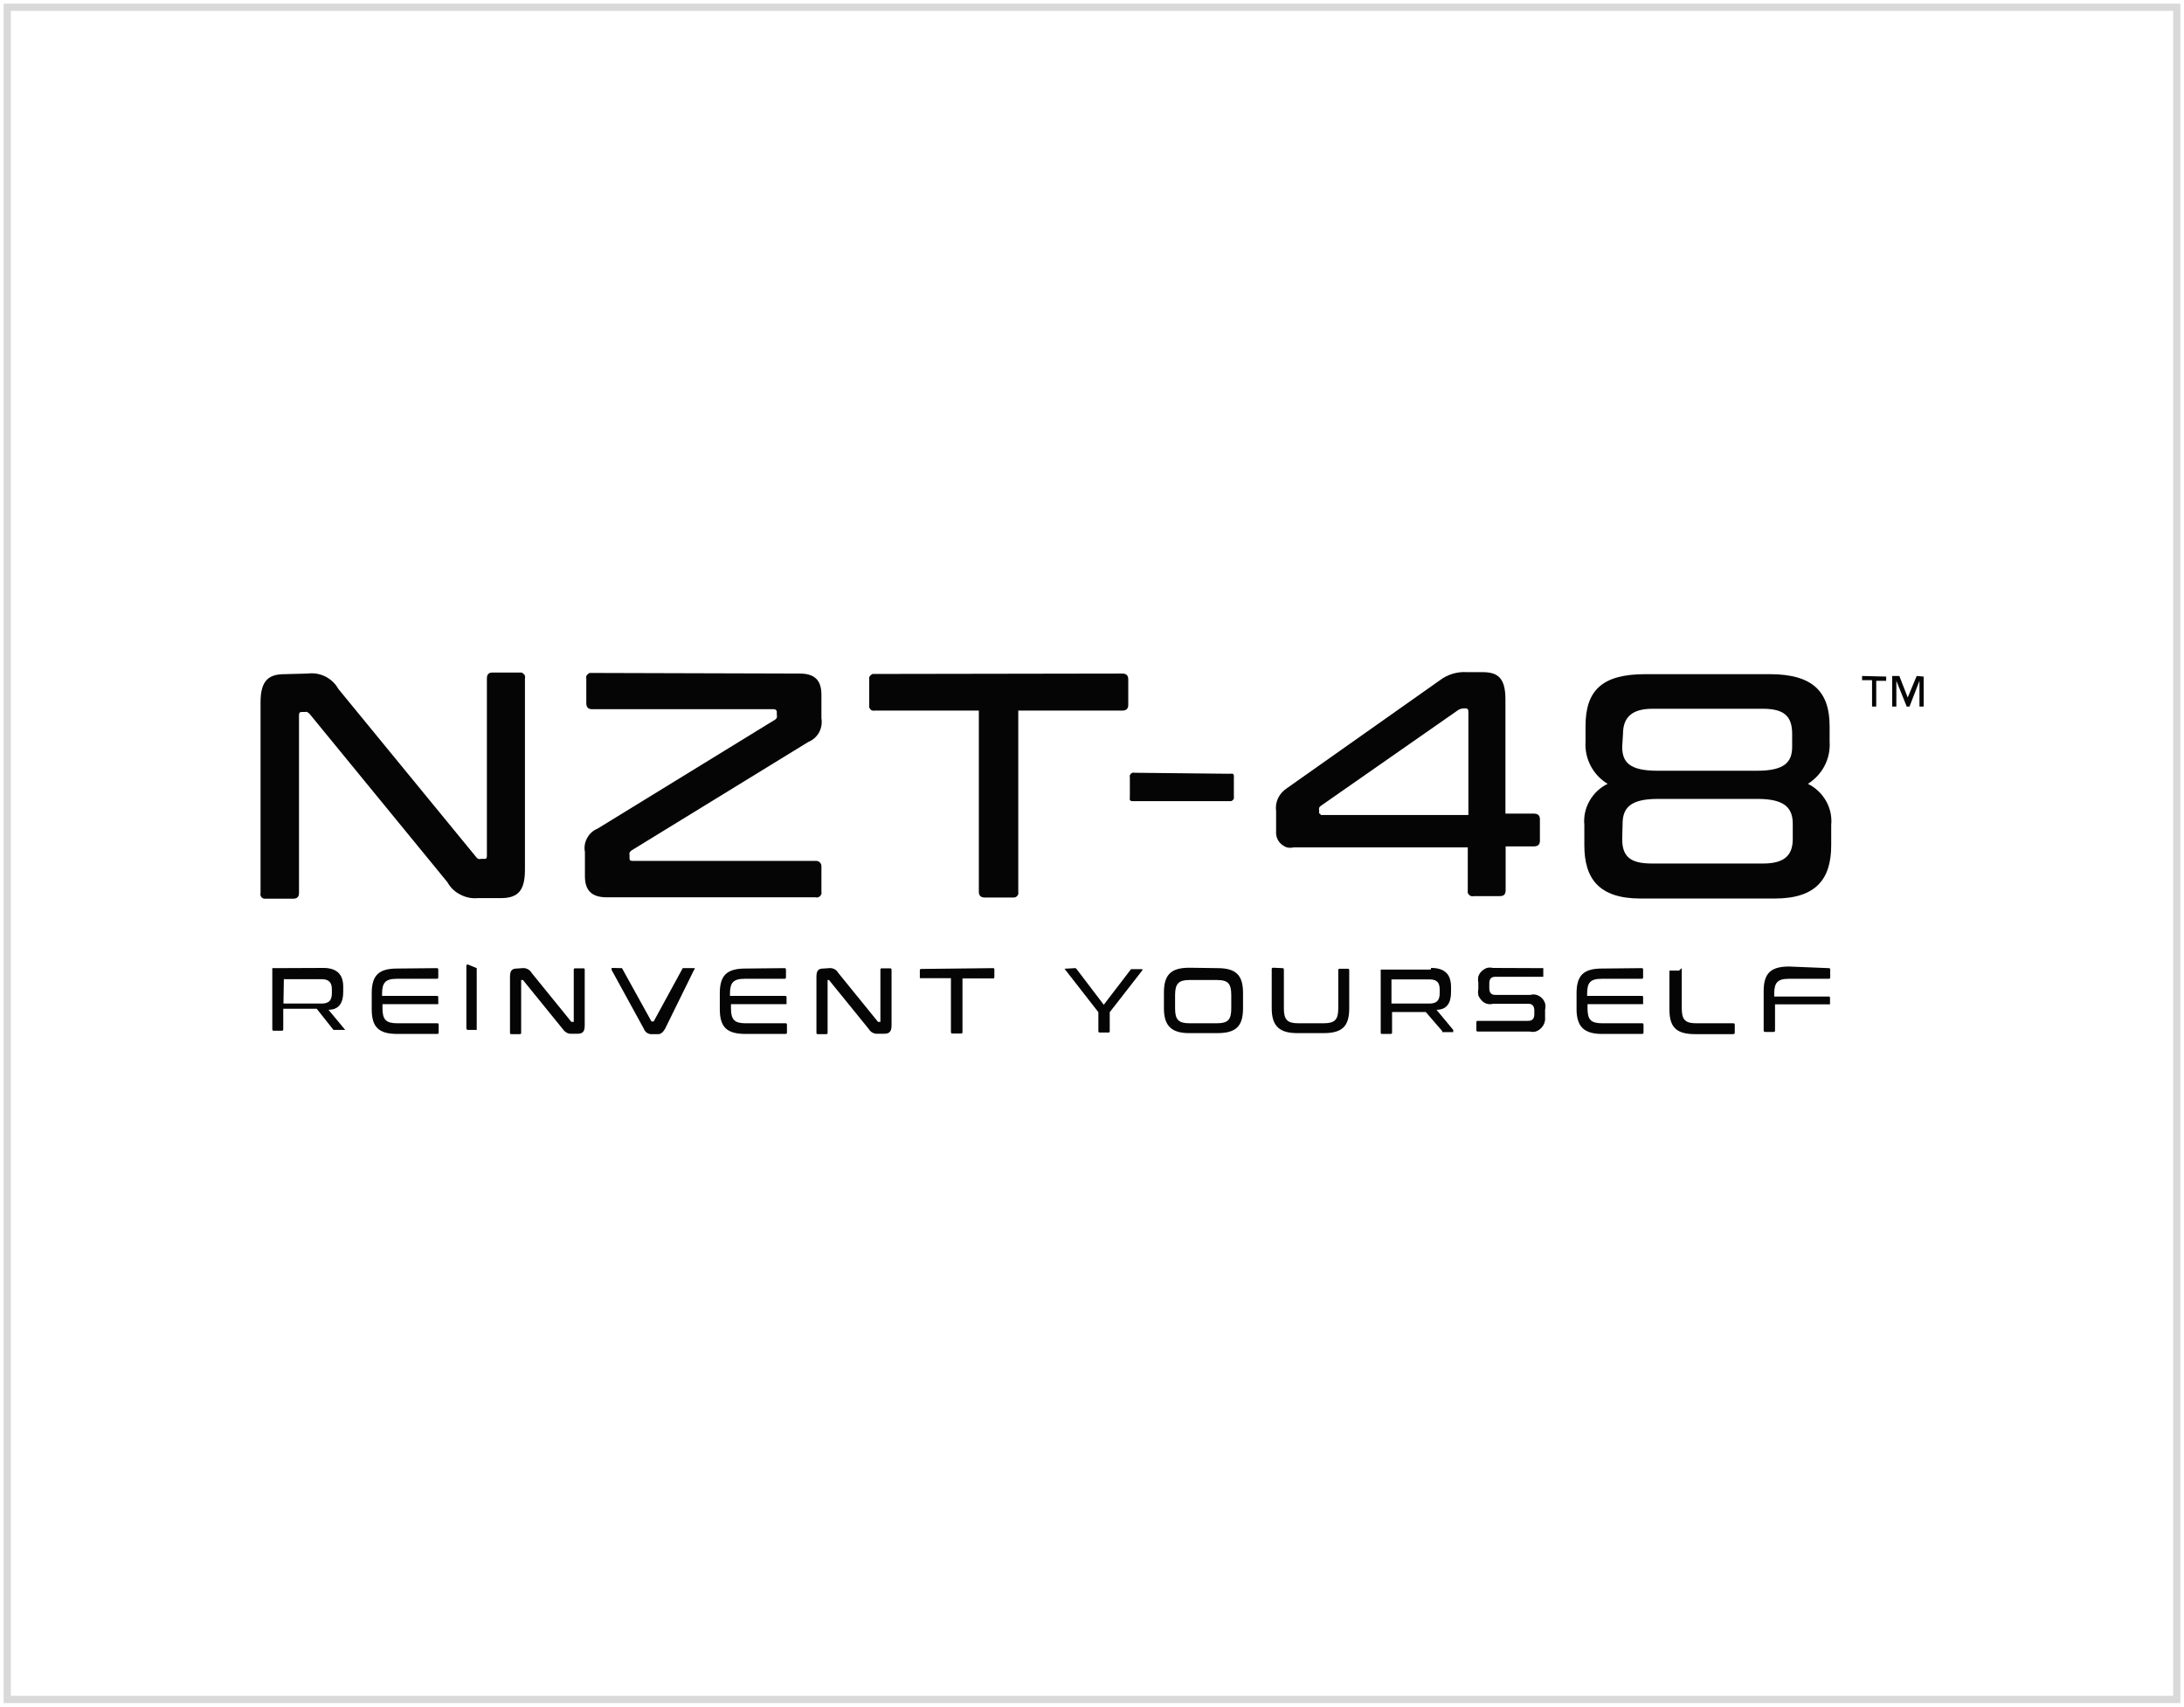 <svg width="302" height="236" viewBox="0 0 302 236" fill="none" xmlns="http://www.w3.org/2000/svg">
<g clip-path="url(#clip0_245_540)">
<path d="M42.557 93.139C43.395 93.029 44.247 93.174 45.003 93.556C45.759 93.937 46.385 94.538 46.8 95.282L65.866 118.543C65.939 118.638 66.033 118.714 66.141 118.765C66.257 118.808 66.384 118.808 66.499 118.765H66.94C67.161 118.765 67.326 118.765 67.326 118.348V93.807C67.326 93.278 67.546 93 68.097 93H72.148L72.423 93.195C72.509 93.265 72.567 93.364 72.588 93.473C72.609 93.521 72.619 93.573 72.619 93.626C72.619 93.679 72.609 93.731 72.588 93.779V120.268C72.588 123.3 71.514 124.191 69.227 124.191H66.114C65.277 124.273 64.435 124.109 63.689 123.718C62.919 123.35 62.282 122.747 61.871 121.993L42.778 98.676L42.475 98.454C42.366 98.425 42.252 98.425 42.144 98.454H41.703C41.428 98.454 41.345 98.593 41.345 98.899V123.467C41.345 123.996 41.097 124.274 40.518 124.274H36.468L36.193 124.107C36.118 124.028 36.062 123.933 36.028 123.829C36.001 123.72 36.001 123.605 36.028 123.495V97.118C36.028 94.113 37.13 93.223 39.361 93.223L42.557 93.139Z" fill="#050505"/>
<path d="M110.582 93.139C112.648 93.139 113.585 94.057 113.585 96.061V99.316C113.697 99.993 113.581 100.689 113.254 101.291C112.92 101.885 112.395 102.347 111.767 102.599L87.329 117.596C87.216 117.677 87.122 117.782 87.053 117.902C87.027 118.04 87.027 118.182 87.053 118.32V118.709C87.053 118.988 87.191 119.043 87.494 119.043H112.759C112.87 119.03 112.984 119.042 113.09 119.079C113.196 119.117 113.293 119.178 113.372 119.258C113.452 119.338 113.512 119.436 113.549 119.543C113.586 119.651 113.598 119.765 113.585 119.878V123.3C113.599 123.411 113.599 123.523 113.585 123.634C113.537 123.737 113.472 123.831 113.392 123.912C113.323 123.999 113.225 124.058 113.117 124.079C113.011 124.123 112.892 124.123 112.786 124.079H83.912C81.846 124.079 80.882 123.161 80.882 121.158V117.819C80.751 117.163 80.858 116.481 81.184 115.899C81.49 115.303 81.999 114.838 82.617 114.591L107.138 99.538C107.262 99.472 107.36 99.364 107.414 99.232C107.454 99.106 107.454 98.97 107.414 98.843V98.425C107.414 98.203 107.221 98.064 106.973 98.064H81.846C81.35 98.064 81.074 97.813 81.074 97.229V93.835C81.046 93.734 81.046 93.629 81.074 93.528C81.102 93.422 81.16 93.325 81.24 93.25L81.515 93.055H81.818L110.582 93.139Z" fill="#050505"/>
<path d="M155.188 93.139C155.739 93.139 156.014 93.39 156.014 93.946V97.48C156.014 98.008 155.739 98.259 155.188 98.259H140.806V123.301C140.82 123.411 140.82 123.524 140.806 123.634C140.772 123.738 140.715 123.833 140.641 123.913C140.566 123.988 140.474 124.045 140.374 124.078C140.274 124.112 140.167 124.122 140.062 124.107H136.177C135.626 124.107 135.351 123.857 135.351 123.301V98.259H120.941C120.842 98.285 120.738 98.285 120.638 98.259C120.533 98.231 120.437 98.173 120.363 98.092L120.197 97.841C120.184 97.731 120.184 97.618 120.197 97.508V93.974C120.169 93.874 120.169 93.768 120.197 93.668C120.225 93.561 120.283 93.465 120.363 93.39L120.638 93.195H120.941L155.188 93.139Z" fill="#050505"/>
<path d="M169.983 106.996C170.063 106.968 170.15 106.968 170.231 106.996C170.312 106.972 170.398 106.972 170.479 106.996C170.54 107.059 170.587 107.135 170.617 107.218C170.632 107.31 170.632 107.404 170.617 107.496V110.14C170.629 110.232 170.629 110.326 170.617 110.418C170.581 110.498 170.535 110.573 170.479 110.641C170.406 110.703 170.322 110.751 170.231 110.78H156.455L156.235 110.641C156.218 110.567 156.218 110.491 156.235 110.418C156.209 110.327 156.209 110.231 156.235 110.14V107.496C156.205 107.406 156.205 107.309 156.235 107.218C156.263 107.134 156.31 107.058 156.373 106.996C156.435 106.933 156.51 106.885 156.593 106.857C156.682 106.827 156.779 106.827 156.868 106.857L169.983 106.996Z" fill="#050505"/>
<path d="M182.629 112.7H203.045V98.37C203.045 98.092 202.907 97.953 202.687 97.953H202.411C202.059 97.963 201.72 98.09 201.447 98.314L182.657 111.42C182.553 111.491 182.469 111.587 182.409 111.698C182.38 111.826 182.38 111.959 182.409 112.087V112.366C182.392 112.41 182.392 112.46 182.409 112.505H182.546L182.629 112.7ZM199.077 94.085C200.166 93.253 201.517 92.848 202.879 92.944H205.001C207.122 92.944 208.169 93.751 208.169 96.701V112.505H212.082C212.66 112.505 212.936 112.755 212.936 113.284V116.261C212.936 116.79 212.66 117.04 212.082 117.04H208.197V123.106C208.197 123.662 207.949 123.913 207.425 123.913H203.761C203.654 123.953 203.537 123.953 203.43 123.913C203.325 123.884 203.229 123.826 203.155 123.746C203.075 123.665 203.01 123.571 202.962 123.467C202.949 123.357 202.949 123.244 202.962 123.134V117.179H178.882C178.574 117.249 178.254 117.249 177.945 117.179C177.641 117.067 177.36 116.897 177.119 116.678C176.889 116.461 176.71 116.195 176.595 115.899C176.48 115.598 176.433 115.275 176.458 114.953V112.171C176.37 111.554 176.466 110.924 176.733 110.362C177.006 109.804 177.425 109.333 177.945 108.999L199.077 94.085Z" fill="#050505"/>
<path d="M224.315 103.267C224.315 105.382 225.307 106.578 229.191 106.578H242.967C246.769 106.578 247.816 105.382 247.816 103.267V101.486C247.816 99.038 246.714 98.008 243.766 98.008H228.502C225.747 98.008 224.425 99.121 224.425 101.486L224.315 103.267ZM224.315 116.038C224.315 118.487 225.499 119.405 228.392 119.405H243.821C246.576 119.405 247.899 118.403 247.899 116.038V113.924C247.899 111.726 246.797 110.474 243.022 110.474H229.246C225.417 110.474 224.37 111.726 224.37 113.924L224.315 116.038ZM244.73 93.223C250.681 93.223 252.996 95.671 252.996 100.401V102.544C253.075 103.699 252.837 104.855 252.307 105.883C251.77 106.91 250.971 107.775 249.993 108.387C251.043 108.905 251.916 109.729 252.5 110.752C253.079 111.761 253.33 112.929 253.216 114.091V116.873C253.216 121.464 251.205 124.247 245.419 124.247H226.849C221.064 124.247 219.08 121.464 219.08 116.873V114.091C218.966 112.929 219.217 111.761 219.796 110.752C220.373 109.723 221.248 108.898 222.303 108.387C221.309 107.793 220.497 106.933 219.957 105.901C219.417 104.87 219.171 103.708 219.245 102.544V100.401C219.245 95.476 221.532 93.223 227.511 93.223H244.73Z" fill="#050505"/>
<path d="M39.196 138.771H44.486C45.505 138.771 45.891 138.298 45.891 137.352V136.823C45.891 135.877 45.505 135.404 44.486 135.404H39.251L39.196 138.771ZM44.706 133.846C46.635 133.846 47.461 134.792 47.461 136.461V137.185C47.461 138.687 46.855 139.633 45.423 139.633L47.737 142.416H46.139C46.08 142.384 46.032 142.336 46.001 142.277L43.797 139.494H39.168V142.277C39.168 142.444 39.168 142.527 38.948 142.527H37.873C37.736 142.527 37.653 142.527 37.653 142.277V133.874H37.791H37.956L44.706 133.846Z" fill="#050505"/>
<path d="M60.383 133.874C60.521 133.874 60.604 133.874 60.604 134.124V135.098C60.604 135.265 60.604 135.348 60.383 135.348H54.873C53.33 135.348 52.834 135.849 52.834 137.407V137.714H60.383C60.521 137.714 60.604 137.713 60.604 137.936V138.854H52.889V139.439C52.889 140.997 53.385 141.498 54.928 141.498H60.438C60.576 141.498 60.659 141.498 60.659 141.748V142.722C60.659 142.889 60.659 142.972 60.438 142.972H54.928C52.366 142.972 51.401 142.026 51.401 139.55V137.352C51.401 134.875 52.366 133.929 54.928 133.929L60.383 133.874Z" fill="#050505"/>
<path d="M65.921 133.874V142.416H64.709C64.709 142.416 64.488 142.416 64.488 142.165V133.623C64.488 133.456 64.488 133.373 64.709 133.373L65.921 133.874Z" fill="#050505"/>
<path d="M72.258 133.874C72.503 133.85 72.75 133.898 72.97 134.011C73.19 134.124 73.373 134.299 73.498 134.514L79.008 141.303H79.338V134.152C79.338 133.957 79.338 133.901 79.559 133.901H80.633C80.799 133.901 80.854 133.901 80.854 134.152V141.803C80.854 142.666 80.551 142.944 79.889 142.944H79.063C78.825 142.971 78.584 142.922 78.374 142.805C78.154 142.684 77.965 142.513 77.823 142.304L72.313 135.515H72.065V142.777C72.065 142.944 72.065 143 71.817 143H70.742C70.577 143 70.522 143 70.522 142.777V135.042C70.522 134.18 70.825 133.929 71.486 133.929L72.258 133.874Z" fill="#050505"/>
<path d="M86.006 133.874L90.084 141.247H90.387L94.409 133.874H95.952C96.117 133.874 96.145 133.874 95.952 134.152L91.985 142.221C91.626 142.861 91.296 143.028 90.855 143.028H90.249C89.979 143.036 89.712 142.969 89.478 142.833C89.263 142.683 89.099 142.469 89.009 142.221L84.573 134.124C84.573 133.957 84.573 133.846 84.573 133.846L86.006 133.874Z" fill="#050505"/>
<path d="M108.46 133.874C108.598 133.874 108.681 133.874 108.681 134.124V135.098C108.681 135.265 108.681 135.348 108.46 135.348H102.95C101.435 135.348 100.939 135.849 100.939 137.407V137.714H108.543C108.681 137.714 108.764 137.713 108.764 137.936V138.854H101.077V139.439C101.077 140.997 101.573 141.498 103.088 141.498H108.598C108.736 141.498 108.819 141.498 108.819 141.748V142.722C108.819 142.889 108.819 142.972 108.598 142.972H103.088C100.498 142.972 99.534 142.026 99.534 139.55V137.352C99.534 134.875 100.498 133.929 103.088 133.929L108.46 133.874Z" fill="#050505"/>
<path d="M114.659 133.874C114.907 133.85 115.155 133.898 115.376 134.013C115.6 134.117 115.784 134.293 115.899 134.514L121.41 141.303H121.74V134.152C121.74 133.957 121.74 133.901 121.961 133.901H123.063C123.2 133.901 123.283 133.901 123.283 134.152V141.804C123.283 142.666 122.952 142.944 122.291 142.944H121.382C121.136 142.968 120.889 142.92 120.67 142.807C120.45 142.694 120.267 142.519 120.142 142.304L114.632 135.515H114.439V142.777C114.439 142.944 114.439 143 114.191 143H113.117C112.951 143 112.896 143 112.896 142.777V135.042C112.896 134.18 113.199 133.929 113.86 133.929L114.659 133.874Z" fill="#050505"/>
<path d="M137.279 133.874C137.445 133.874 137.5 133.874 137.5 134.124V135.07C137.5 135.237 137.5 135.293 137.279 135.293H133.091V142.666C133.091 142.833 133.091 142.917 132.871 142.917H131.714C131.576 142.917 131.493 142.917 131.493 142.666V135.265H127.195V134.236C127.195 134.069 127.195 133.985 127.416 133.985L137.279 133.874Z" fill="#050505"/>
<path d="M148.631 133.874C148.631 133.874 148.823 133.874 148.879 134.013L152.626 138.938L156.4 134.013H157.915C157.915 134.013 158.081 134.013 157.915 134.236L153.452 139.967V142.527C153.452 142.722 153.452 142.778 153.232 142.778H152.13C151.964 142.778 151.882 142.777 151.882 142.527V139.967L147.198 133.957L148.631 133.874Z" fill="#050505"/>
<path d="M162.489 139.438C162.489 140.996 162.957 141.497 164.473 141.497H168.275C169.818 141.497 170.258 140.996 170.258 139.438V137.602C170.258 136.016 169.818 135.515 168.275 135.515H164.473C162.985 135.515 162.489 136.016 162.489 137.602V139.438ZM168.33 133.873C170.892 133.873 171.884 134.82 171.884 137.296V139.438C171.884 141.915 170.892 142.861 168.33 142.861H164.473C162.048 142.861 160.946 141.915 160.946 139.438V137.24C160.946 134.764 161.938 133.818 164.473 133.818L168.33 133.873Z" fill="#050505"/>
<path d="M177.312 133.873C177.449 133.873 177.532 133.873 177.532 134.124V139.438C177.532 140.996 178.001 141.497 179.516 141.497H183.042C184.585 141.497 185.054 140.996 185.054 139.438V134.207C185.054 134.04 185.054 133.957 185.274 133.957H186.321C186.486 133.957 186.569 133.957 186.569 134.207V139.438C186.569 141.915 185.605 142.861 183.015 142.861H179.406C176.954 142.861 175.852 141.915 175.852 139.438V134.068C175.852 133.901 175.852 133.818 176.072 133.818L177.312 133.873Z" fill="#050505"/>
<path d="M192.382 138.771H197.672C198.692 138.771 199.077 138.298 199.077 137.352V136.823C199.077 135.877 198.692 135.432 197.672 135.432H192.41V138.743L192.382 138.771ZM197.893 133.846C199.849 133.846 200.648 134.792 200.648 136.489V137.185C200.648 138.687 200.069 139.633 198.636 139.633L200.951 142.416V142.722H199.435C199.426 142.676 199.426 142.629 199.435 142.583L197.149 139.939H192.492V142.722C192.492 142.889 192.492 142.972 192.272 142.972H191.142C190.977 142.972 190.922 142.972 190.922 142.722V134.375C190.922 134.375 190.922 134.375 190.922 134.208V134.069H197.837L197.893 133.846Z" fill="#050505"/>
<path d="M213.404 133.874V135.07H206.764C206.158 135.07 205.938 135.404 205.938 135.988V136.656C205.938 137.24 206.186 137.574 206.764 137.574H211.613C211.892 137.49 212.189 137.49 212.467 137.574C212.748 137.657 213.004 137.81 213.211 138.019C213.415 138.22 213.566 138.469 213.652 138.743C213.721 139.026 213.721 139.322 213.652 139.605V140.663C213.679 140.946 213.641 141.231 213.541 141.497C213.441 141.762 213.281 142.001 213.073 142.193C212.874 142.399 212.628 142.551 212.357 142.638C212.086 142.708 211.802 142.708 211.531 142.638H204.395C204.229 142.638 204.147 142.638 204.147 142.388V141.414C204.147 141.247 204.147 141.164 204.395 141.164H211.31C211.916 141.164 212.164 140.83 212.164 140.245V139.717C212.164 139.132 211.889 138.799 211.338 138.799H206.461C206.182 138.881 205.886 138.881 205.607 138.799C205.331 138.723 205.082 138.568 204.891 138.353C204.688 138.146 204.529 137.9 204.422 137.63C204.367 137.345 204.367 137.052 204.422 136.767V135.849C204.367 135.574 204.367 135.29 204.422 135.014C204.518 134.739 204.679 134.49 204.891 134.291C205.097 134.095 205.341 133.944 205.607 133.846C205.878 133.776 206.162 133.776 206.434 133.846L213.404 133.874Z" fill="#050505"/>
<path d="M226.987 133.874C227.125 133.874 227.207 133.874 227.207 134.124V135.098C227.207 135.265 227.207 135.348 226.987 135.348H221.477C219.934 135.348 219.466 135.849 219.466 137.407V137.714H226.987C227.152 137.714 227.207 137.713 227.207 137.936V138.854H219.521V139.439C219.521 140.997 219.989 141.498 221.532 141.498H227.042C227.18 141.498 227.263 141.498 227.263 141.748V142.722C227.263 142.889 227.263 142.972 227.042 142.972H221.532C219.107 142.972 218.005 142.026 218.005 139.55V137.352C218.005 134.875 218.97 133.929 221.532 133.929L226.987 133.874Z" fill="#050505"/>
<path d="M232.552 133.874V139.439C232.552 140.997 233.021 141.498 234.536 141.498H239.606C239.771 141.498 239.881 141.498 239.881 141.72V142.75C239.881 142.917 239.881 143 239.606 143H234.398C231.809 143 230.844 142.054 230.844 139.578V134.208H232.167L232.552 133.874Z" fill="#050505"/>
<path d="M252.858 133.874C252.996 133.874 253.078 133.874 253.078 134.124V135.098C253.078 135.265 253.078 135.348 252.858 135.348H247.348C245.832 135.348 245.336 135.849 245.336 137.407V137.797H252.83C252.996 137.797 253.051 137.797 253.051 138.047V138.882H245.447V142.443C245.447 142.61 245.447 142.694 245.254 142.694H244.124C243.959 142.694 243.876 142.694 243.876 142.443V137.073C243.876 134.597 244.84 133.651 247.403 133.651L252.858 133.874Z" fill="#050505"/>
<path d="M257.487 93.473V94.057H258.864V97.702H259.443V94.141H260.82V93.557L257.487 93.473ZM265.036 93.473L263.796 96.45L262.639 93.473H261.647V97.702H262.225V94.141L263.658 97.702H264.044L265.421 94.141V97.702H266V93.557L265.036 93.473Z" fill="#050505"/>
</g>
<rect x="1" y="1" width="300" height="234" stroke="#D9D9D9"/>
<defs>
<clipPath id="clip0_245_540">
<rect width="230" height="50" fill="white" transform="translate(36 93)"/>
</clipPath>
</defs>
</svg>
